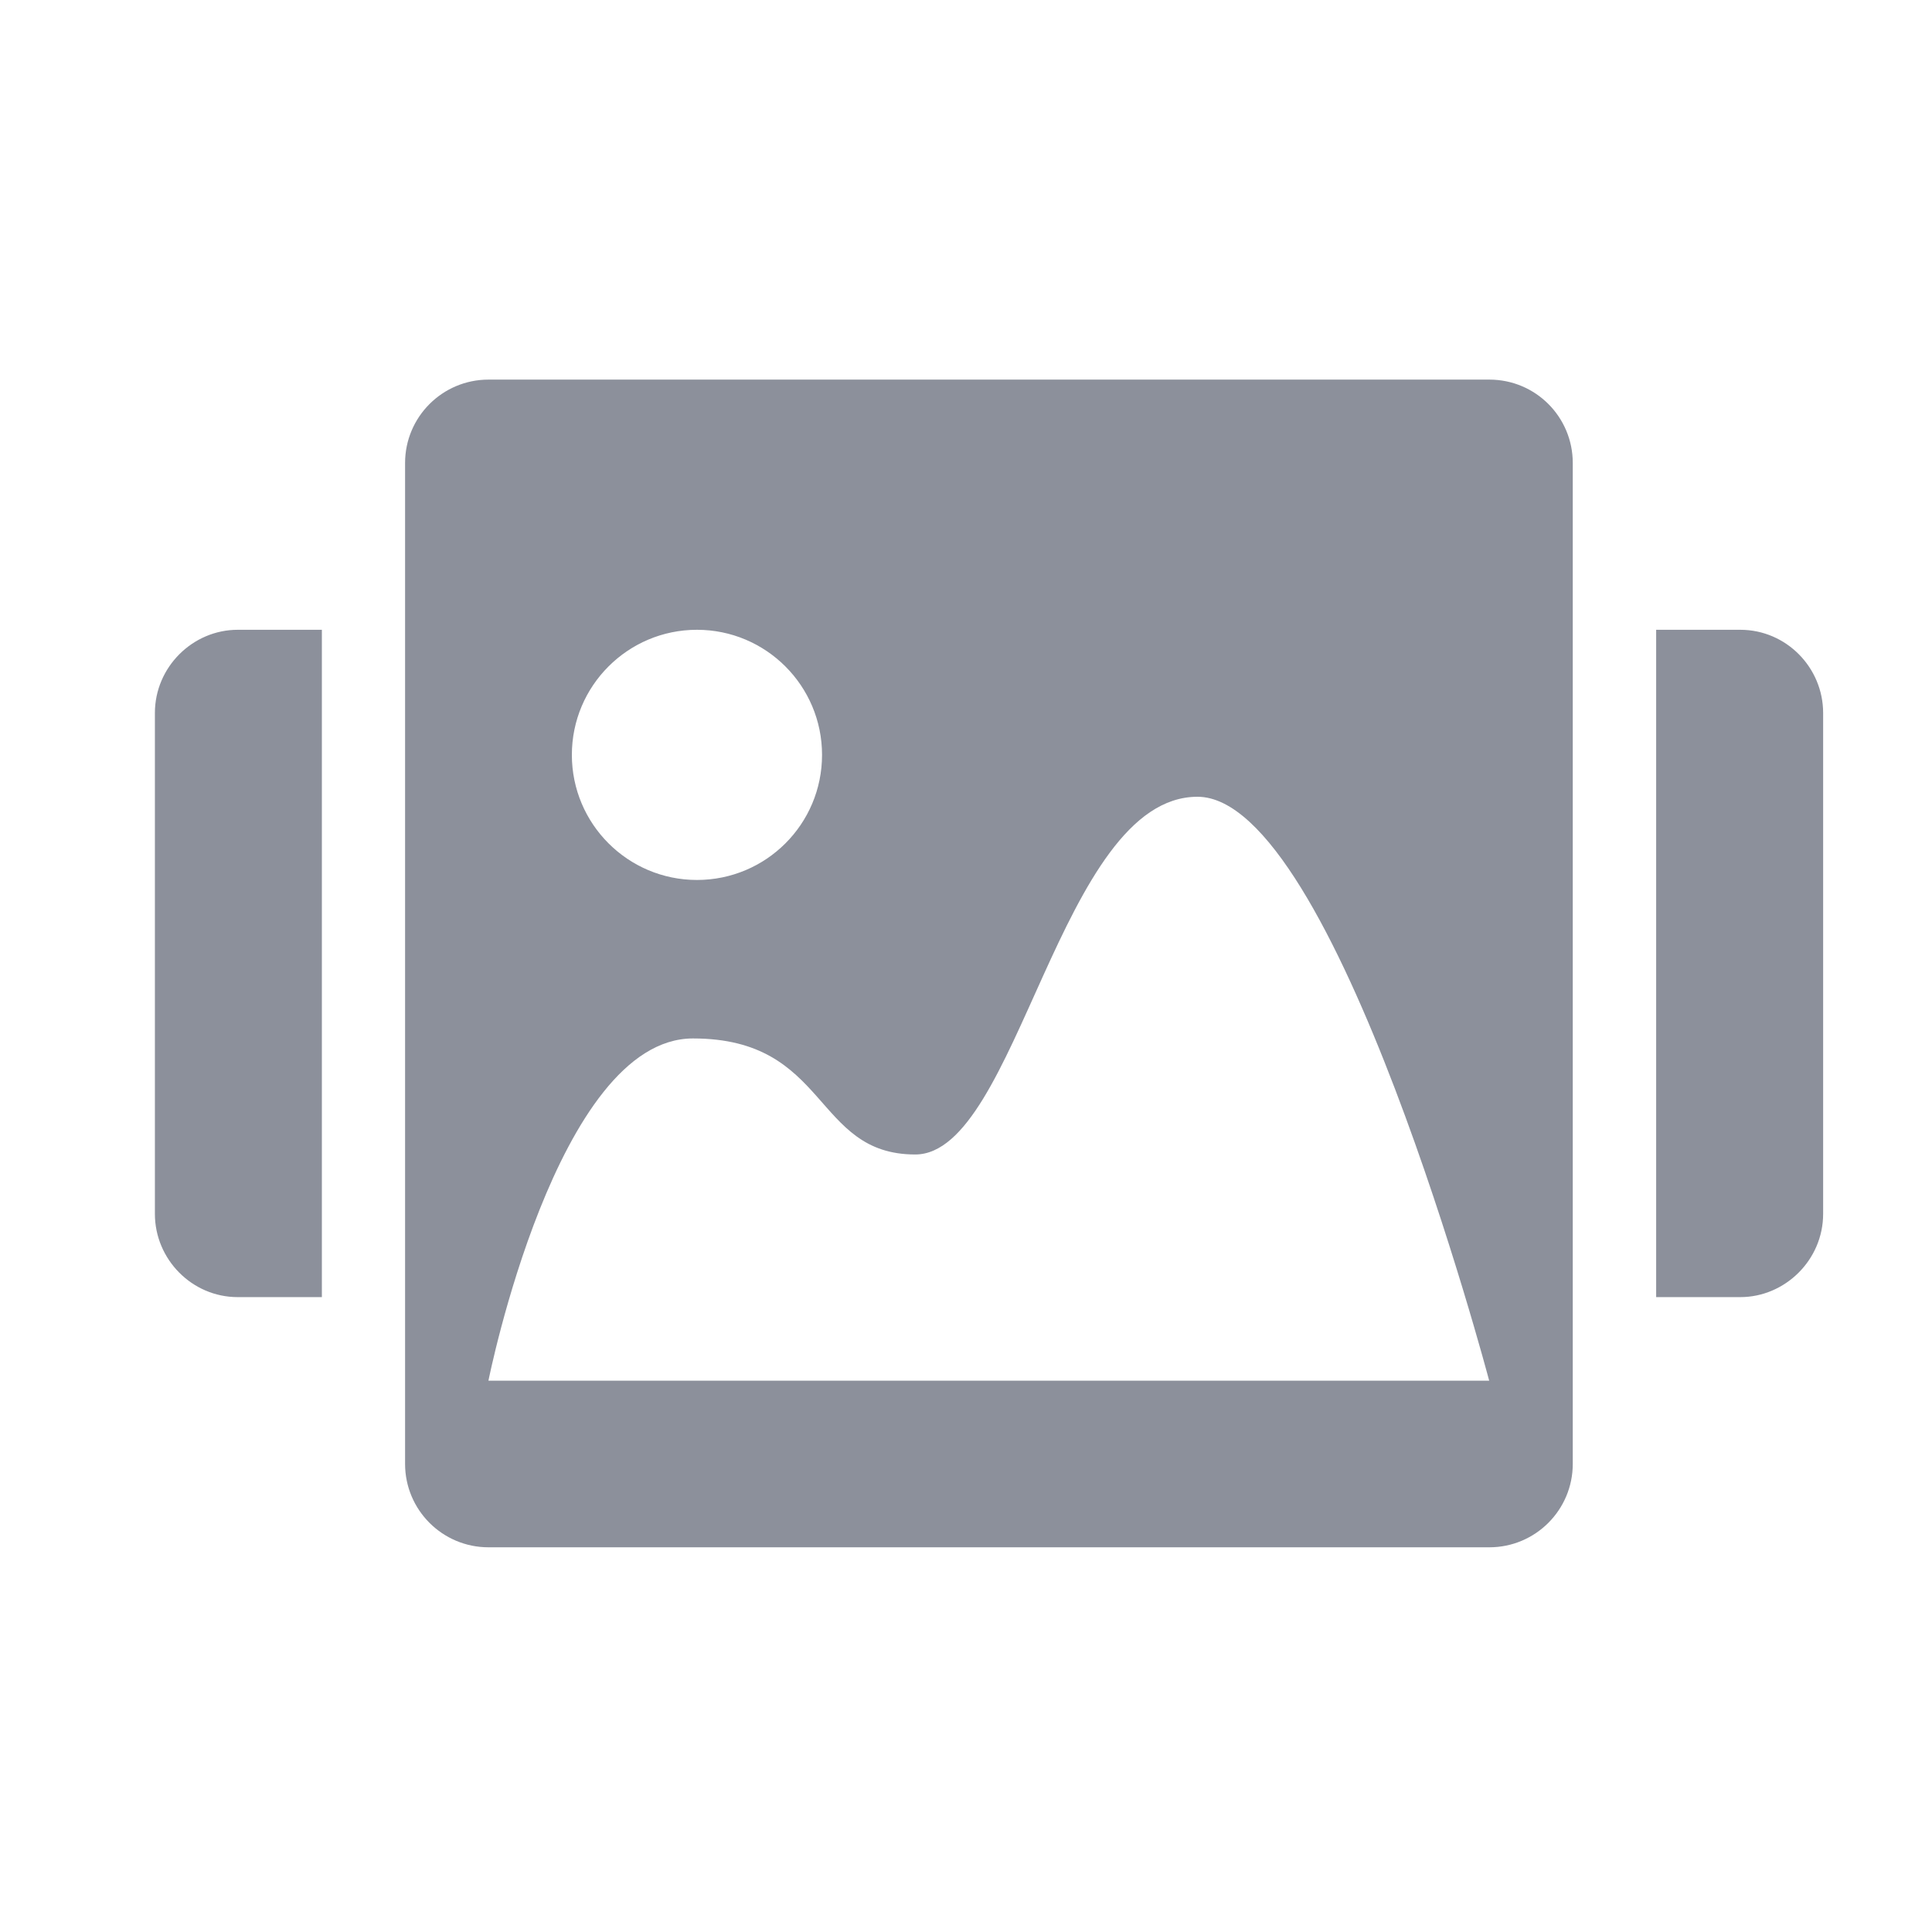 <?xml version="1.0" encoding="utf-8"?>
<!-- Generator: Adobe Illustrator 19.0.0, SVG Export Plug-In . SVG Version: 6.00 Build 0)  -->
<svg version="1.1" id="图层_1" xmlns="http://www.w3.org/2000/svg" xmlns:xlink="http://www.w3.org/1999/xlink" x="0px" y="0px"
	 viewBox="0 0 1024 1024" style="enable-background:new 0 0 1024 1024;" xml:space="preserve">
<style type="text/css">
	.st0{fill:#8C909B;}
</style>
<g id="XMLID_15_">
	<g id="XMLID_77_">
		<path id="XMLID_83_" class="st0" d="M82.1,377.9v265.5c0,24,19.6,44.1,43.9,44.1h44.6V333.8h-44.6
			C102.2,333.8,82.1,353.5,82.1,377.9z M922.4,333.8h-44.6v353.7h44.6c23.7,0,43.9-19.7,43.9-44.1V377.9
			C966.3,353.8,946.7,333.8,922.4,333.8z M789.4,201.2H258.9c-24.4,0-44.2,19.8-44.2,44.2v530.5c0,24.4,19.8,44.2,44.2,44.2h530.5
			c24.4,0,44.2-19.8,44.2-44.2V245.4C833.6,221,813.9,201.2,789.4,201.2z M369.4,333.8c36.6,0,66.3,29.7,66.3,66.3
			c0,36.7-29.7,66.3-66.3,66.3c-36.6,0-66.3-29.7-66.3-66.3C303.1,363.5,332.8,333.8,369.4,333.8z M258.9,731.7
			c0,0,36.2-181.3,108.4-181.3c72.2,0,63.6,61.5,117.8,61.5c54.3,0,76.7-189.6,149.6-189.6c72.9,0,154.6,309.5,154.6,309.5H258.9z"
			/>
	</g>
</g>
</svg>
